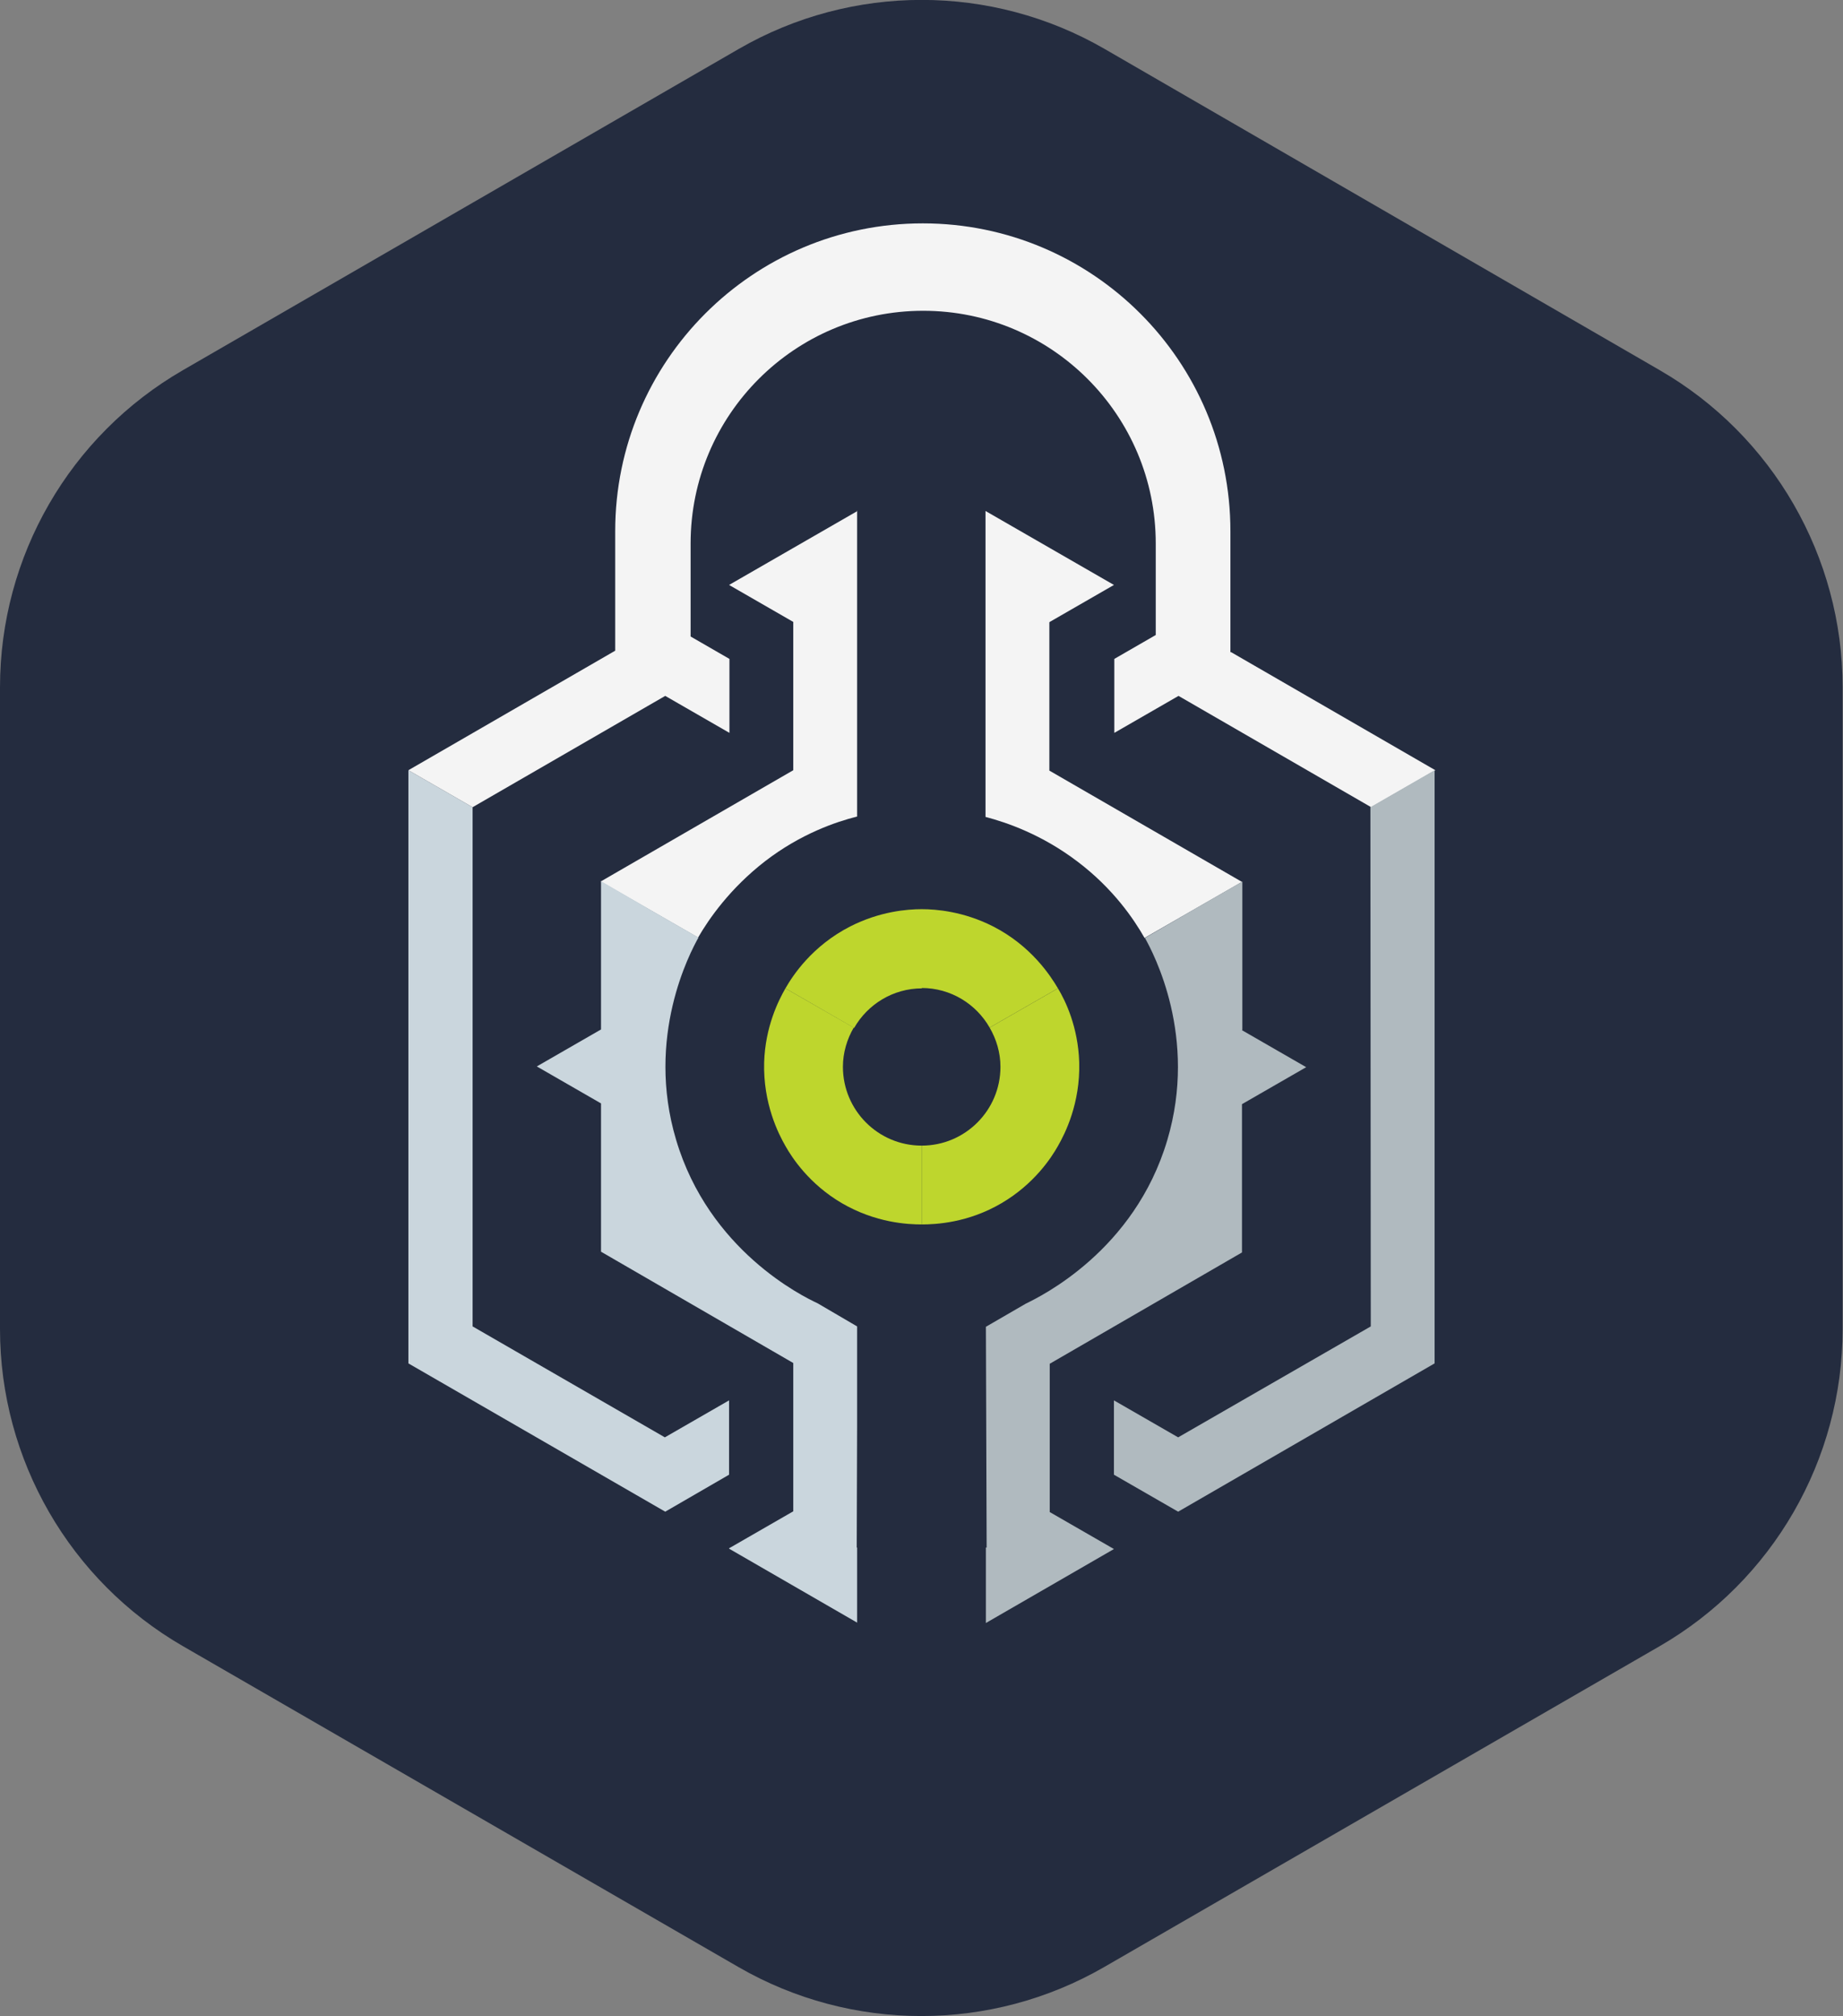 <svg id="logo-svg" data-name="Logo Svg" xmlns="http://www.w3.org/2000/svg" viewBox="0 0 49.37 53.98">
  <rect x="0" y="0" width="49.37" height="53.98" fill="#808080" stroke="none"/>
  <defs>
    <style>
      .cls-1 {
        fill: #f4f4f4;
      }

      .cls-2 {
        fill: #b0babf;
      }

      .cls-3 {
        fill: #242c3f;
      }

      .cls-4 {
        fill: #cad6dd;
      }

      .cls-5 {
        fill: #bed62d;
      }
    </style>
  </defs>
  <path class="cls-3" d="m0,18.4v17.18c0,3.5,1.87,6.74,4.9,8.49l14.88,8.59c3.03,1.75,6.77,1.75,9.8,0l14.88-8.59c3.03-1.75,4.9-4.99,4.9-8.49v-17.18c0-3.5-1.87-6.74-4.9-8.49L29.59,1.31c-3.03-1.75-6.77-1.75-9.8,0L4.9,9.91C1.87,11.66,0,14.89,0,18.4Z"/>
  <g>
    <polygon class="cls-4" id="cls-4-1" points="12.66 35.51 12.66 21.61 10.94 20.62 10.94 36.5 17.82 40.47 19.53 39.48 19.53 37.49 17.81 38.48 12.66 35.51"/>
    <path class="cls-1" id="cls-1-2" d="m22.97,13.68l-3.44,1.98,1.72.99v3.97l-5.16,2.98c.87.5,1.74,1,2.61,1.5.29-.5.85-1.31,1.79-2.04.96-.74,1.91-1.06,2.47-1.2v-8.19Z"/>
    <path class="cls-1" id="cls-1-1" d="m32.96,17.46v-3.24c0-4.55-3.69-8.24-8.24-8.24s-8.24,3.69-8.24,8.24v3.2l-5.54,3.2,1.72.99,5.16-2.98,1.72.99v-1.98l-1.04-.6v-2.49c0-3.44,2.79-6.23,6.23-6.23s6.23,2.79,6.23,6.23v2.45l-1.11.64v1.98l1.72-.99,5.16,2.98,1.72-.99-5.47-3.16Z"/>
    <path class="cls-1" id="cls-1-3" d="m28.12,16.65l1.72-.99-3.44-1.98v8.19c.57.15,1.51.47,2.47,1.2.95.72,1.5,1.53,1.79,2.04.87-.5,1.74-1,2.61-1.5l-5.16-2.98v-3.97Z"/>
    <polygon class="cls-2" id="cls-2-1" points="38.43 20.62 36.71 21.61 36.72 35.51 31.56 38.48 29.84 37.49 29.84 39.48 31.56 40.47 38.43 36.5 38.43 20.62"/>
    <path class="cls-2" id="cls-2-2" d="m33.28,27.57v-3.97c-.87.5-1.74,1-2.61,1.51.23.41,1.42,2.65.6,5.41-.88,2.97-3.4,4.19-3.79,4.38l-1.07.62.02,5.91h-.02v2.02l3.43-1.98-1.72-.99v-3.97l5.15-2.98v-3.97l1.72-.99-1.72-.99Z"/>
    <path class="cls-4" d="m19.53,41.46l3.43,1.98v-2.01h-.01s.01-3.23.01-3.23v-.07h0v-2.62s-1.06-.62-1.06-.62c-.39-.18-2.91-1.41-3.79-4.38-.82-2.75.37-5,.6-5.41-.87-.5-1.74-1-2.61-1.51v3.97s-1.72.99-1.72.99l1.72.99v3.97l5.15,2.98v3.97l-1.72.99Z"/>
  </g>
  <g>
    <path class="cls-5" id="cls-5-2" d="m28.34,26.46l-1.83,1.05c.18.31.29.67.29,1.05,0,1.17-.95,2.11-2.11,2.11,0,0,0,0,0,0,0,.7,0,1.4,0,2.11.37,0,1.24-.04,2.14-.57.87-.51,1.33-1.21,1.51-1.53.19-.33.6-1.14.57-2.24-.03-.95-.37-1.65-.57-1.98Z"/>
    <path class="cls-5" id="cls-5-1" d="m24.69,26.45c.78,0,1.46.43,1.82,1.06l1.83-1.05c-.2-.34-.72-1.14-1.74-1.66-.79-.4-1.52-.46-1.91-.46h0s0,0,0,0h0c-.39,0-1.12.06-1.91.46-1.02.52-1.54,1.31-1.74,1.66l1.84,1.06c.36-.63,1.04-1.06,1.82-1.06Z"/>
    <path class="cls-5" id="cls-5-3" d="m24.69,30.67c-1.17,0-2.11-.95-2.11-2.11,0-.38.11-.74.29-1.05l-1.83-1.05c-.19.33-.54,1.03-.57,1.98-.03,1.1.38,1.91.57,2.24.18.32.64,1.02,1.51,1.53.91.53,1.77.57,2.14.57,0-.7,0-1.4,0-2.11,0,0,0,0,0,0Z"/>
  </g>
</svg>